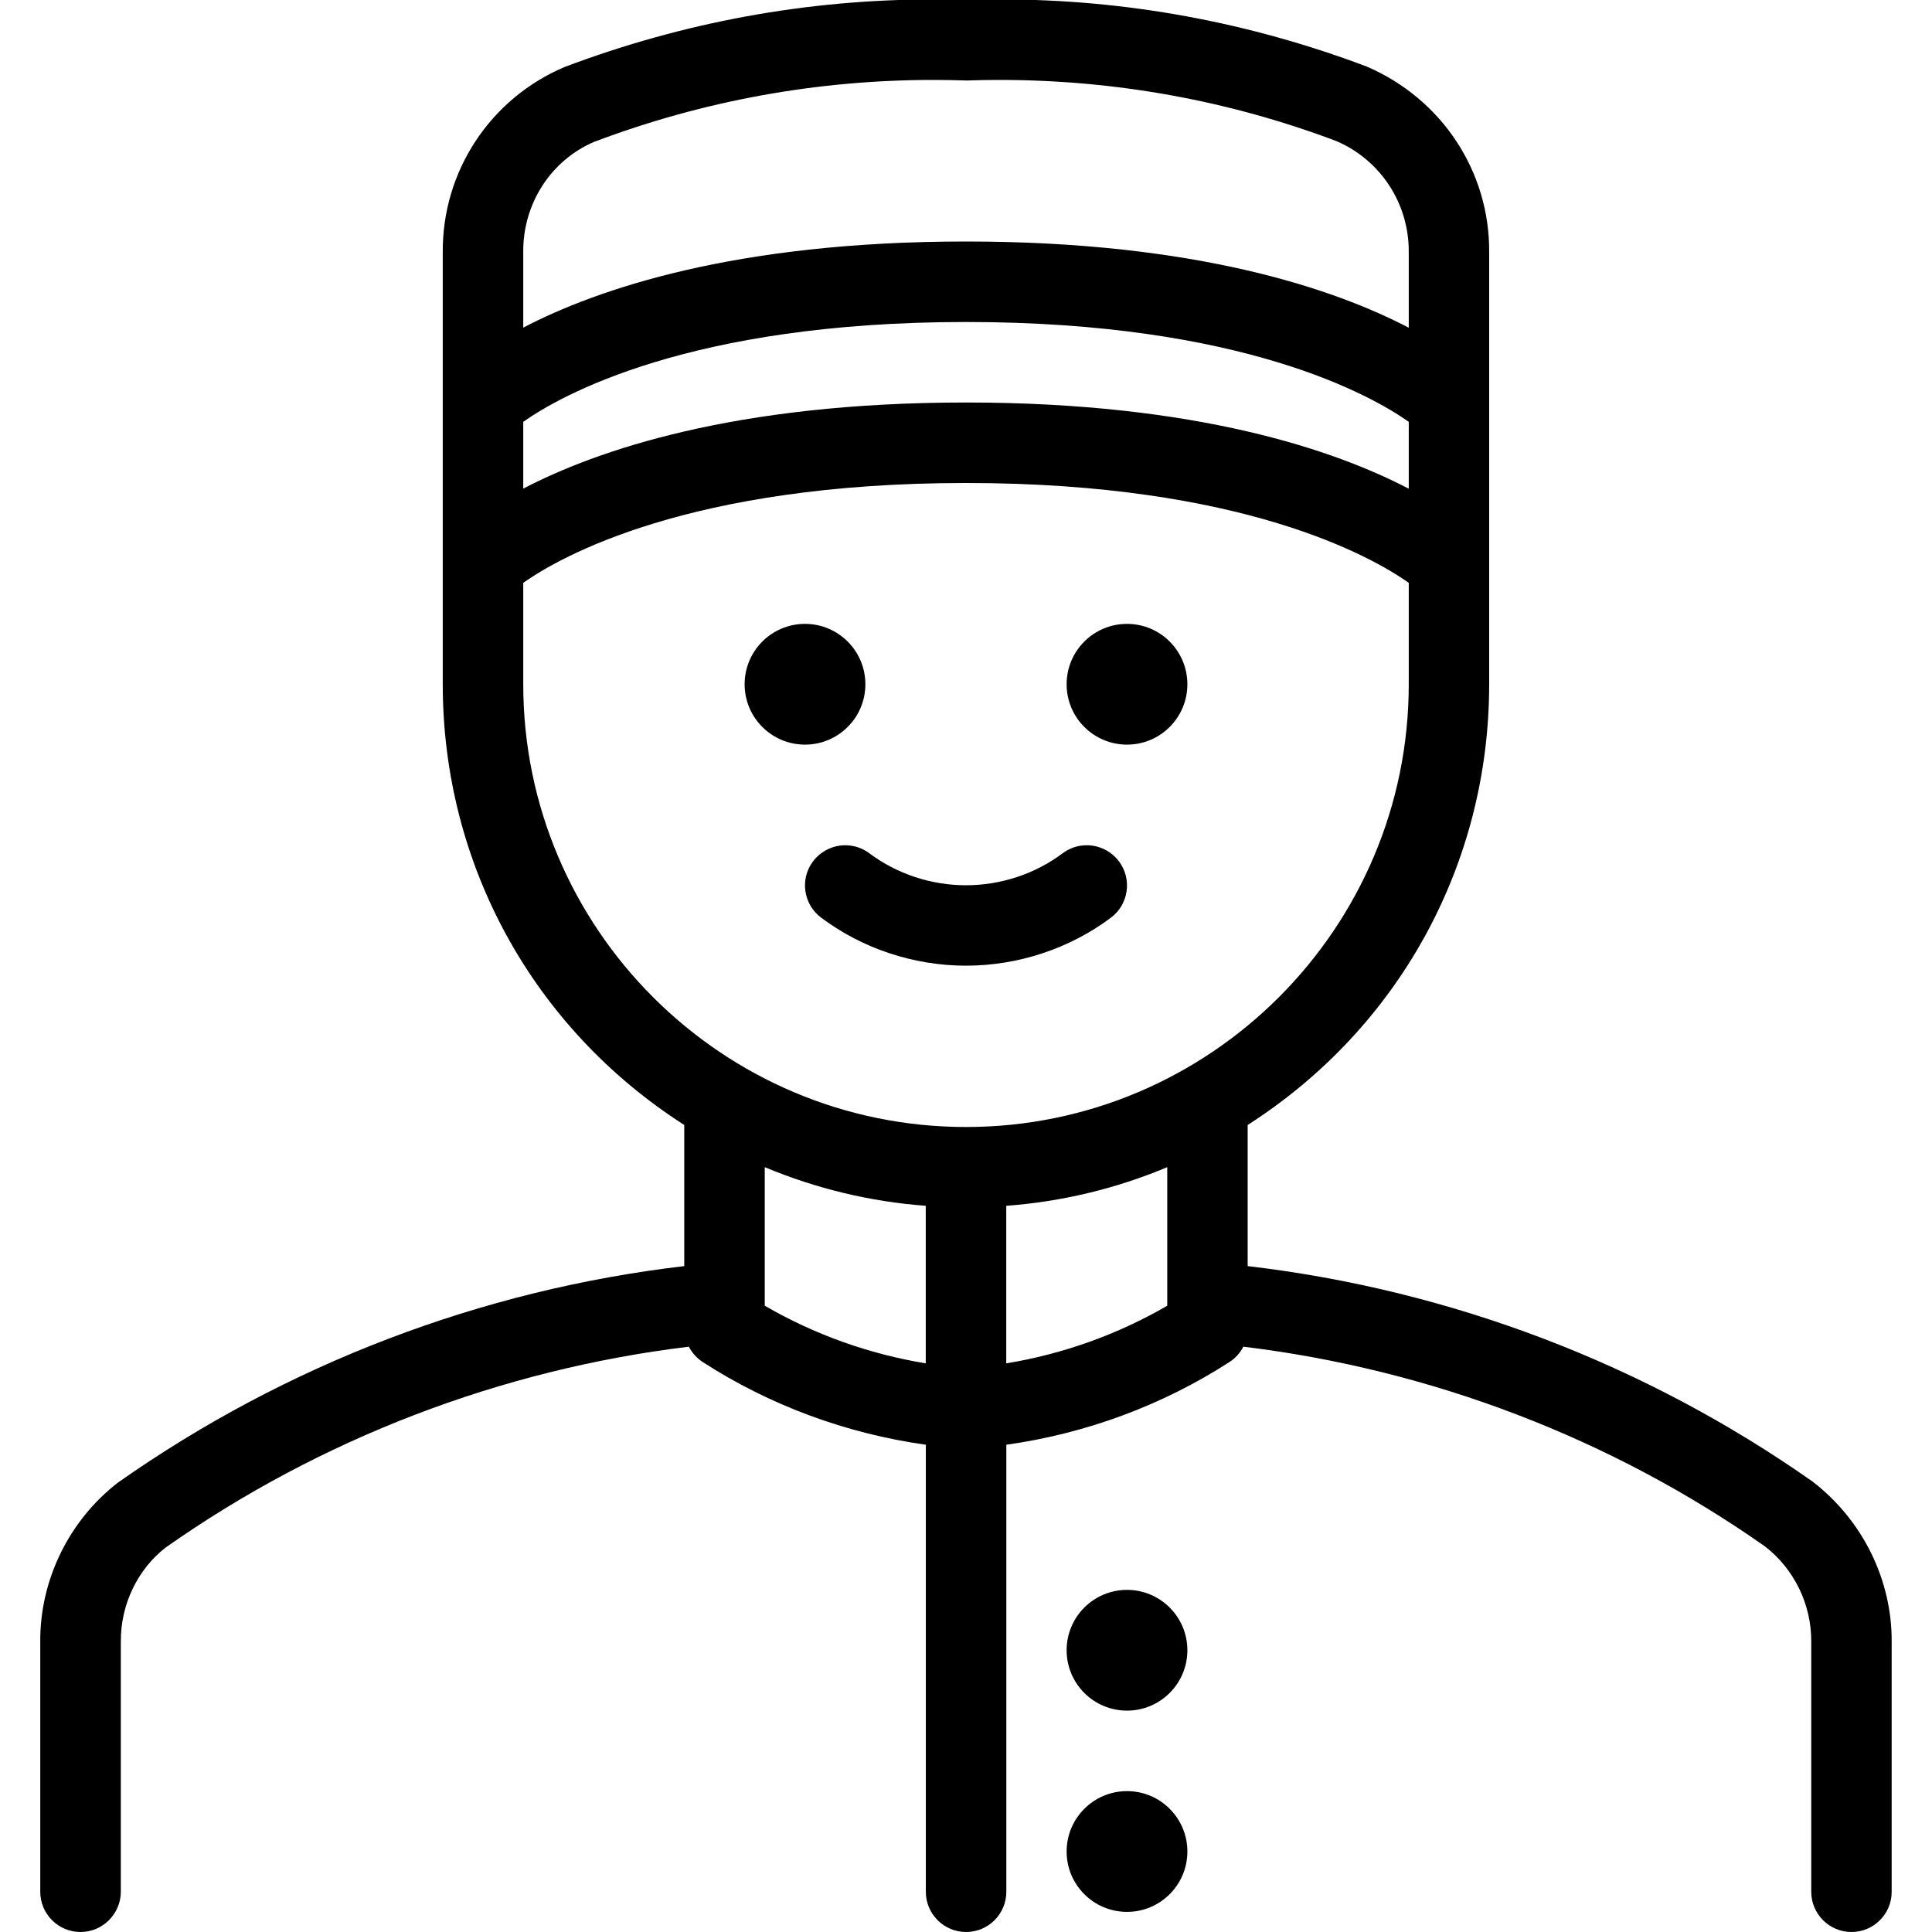 <?xml version="1.0" encoding="utf-8"?>
<!-- Generator: Adobe Illustrator 22.1.0, SVG Export Plug-In . SVG Version: 6.00 Build 0)  -->
<svg version="1.1" id="Layer_1" xmlns="http://www.w3.org/2000/svg" xmlns:xlink="http://www.w3.org/1999/xlink" x="0px" y="0px"
	 viewBox="0 0 24 24" style="enable-background:new 0 0 24 24;" xml:space="preserve">
<g>
	<title>professions-man-bellboy</title>
	<path d="M12,11.996c-0.648,0-1.287-0.212-1.8-0.597c-0.107-0.08-0.176-0.197-0.195-0.329C9.986,10.938,10.02,10.806,10.1,10.7
		c0.094-0.125,0.244-0.2,0.4-0.2c0.109,0,0.213,0.035,0.3,0.1c0.341,0.256,0.767,0.397,1.2,0.397c0.432,0,0.859-0.141,1.2-0.397
		c0.086-0.065,0.19-0.1,0.3-0.1c0.157,0,0.306,0.075,0.4,0.2c0.08,0.107,0.114,0.238,0.095,0.371
		c-0.019,0.132-0.088,0.249-0.195,0.329C13.287,11.784,12.648,11.996,12,11.996z"/>
	<circle cx="14" cy="8.5" r="0.75"/>
	<circle cx="10" cy="8.5" r="0.75"/>
	<path d="M23,24c-0.276,0-0.5-0.224-0.5-0.5v-3.106c0.003-0.462-0.212-0.904-0.575-1.184c-1.906-1.34-4.145-2.198-6.48-2.481
		c-0.039,0.076-0.098,0.143-0.173,0.191c-0.83,0.536-1.783,0.889-2.771,1.027V23.5c0,0.276-0.224,0.5-0.5,0.5
		c-0.276,0-0.5-0.224-0.5-0.5v-5.553c-0.988-0.138-1.942-0.491-2.771-1.027c-0.075-0.049-0.134-0.115-0.173-0.191
		c-2.335,0.283-4.577,1.143-6.498,2.494c-0.349,0.27-0.561,0.709-0.558,1.167V23.5C1.5,23.775,1.276,24,1,24s-0.5-0.224-0.5-0.5
		v-3.106c-0.005-0.766,0.356-1.505,0.964-1.976c2.088-1.469,4.513-2.395,7.036-2.69v-1.753c-1.881-1.205-3-3.241-3-5.475V3.131
		C5.494,2.13,6.086,1.228,7.009,0.834c1.48-0.559,3.018-0.841,4.583-0.841c0.141,0,0.282,0.002,0.424,0.007
		c0.129-0.005,0.274-0.007,0.419-0.007c1.549,0,3.077,0.281,4.541,0.833c0.937,0.402,1.531,1.307,1.523,2.308V8.5
		c0,2.234-1.119,4.27-3,5.475v1.753c2.522,0.295,4.944,1.218,7.018,2.677c0.623,0.48,0.987,1.222,0.982,1.992V23.5
		C23.5,23.775,23.276,24,23,24z M12.5,16.936c0.704-0.115,1.388-0.36,2-0.716v-1.721c-0.637,0.267-1.307,0.428-2,0.48V16.936z
		 M9.5,16.22c0.612,0.356,1.296,0.601,2,0.716v-1.957c-0.693-0.052-1.363-0.214-2-0.48V16.22z M6.5,8.5c0,3.033,2.467,5.5,5.5,5.5
		s5.5-2.467,5.5-5.5V7.24C17.046,6.92,15.443,6,12,6C8.557,6,6.954,6.92,6.5,7.24V8.5z M12,5c2.876,0,4.592,0.597,5.5,1.071V5.24
		C17.046,4.92,15.443,4,12,4C8.557,4,6.954,4.92,6.5,5.24v0.83C7.408,5.596,9.124,5,12,5z M12,3c2.876,0,4.592,0.597,5.5,1.071
		v-0.94c0.004-0.601-0.348-1.141-0.898-1.378c-1.333-0.503-2.744-0.76-4.185-0.76c-0.133,0-0.267,0.002-0.401,0.007
		c-0.151-0.004-0.285-0.007-0.419-0.007c-1.448,0-2.866,0.259-4.216,0.769C6.846,1.99,6.496,2.528,6.5,3.127V4.07
		C7.408,3.596,9.124,3,12,3z"/>
	<circle cx="14" cy="20.5" r="0.75"/>
	<circle cx="14" cy="23" r="0.75"/>
</g>
</svg>
